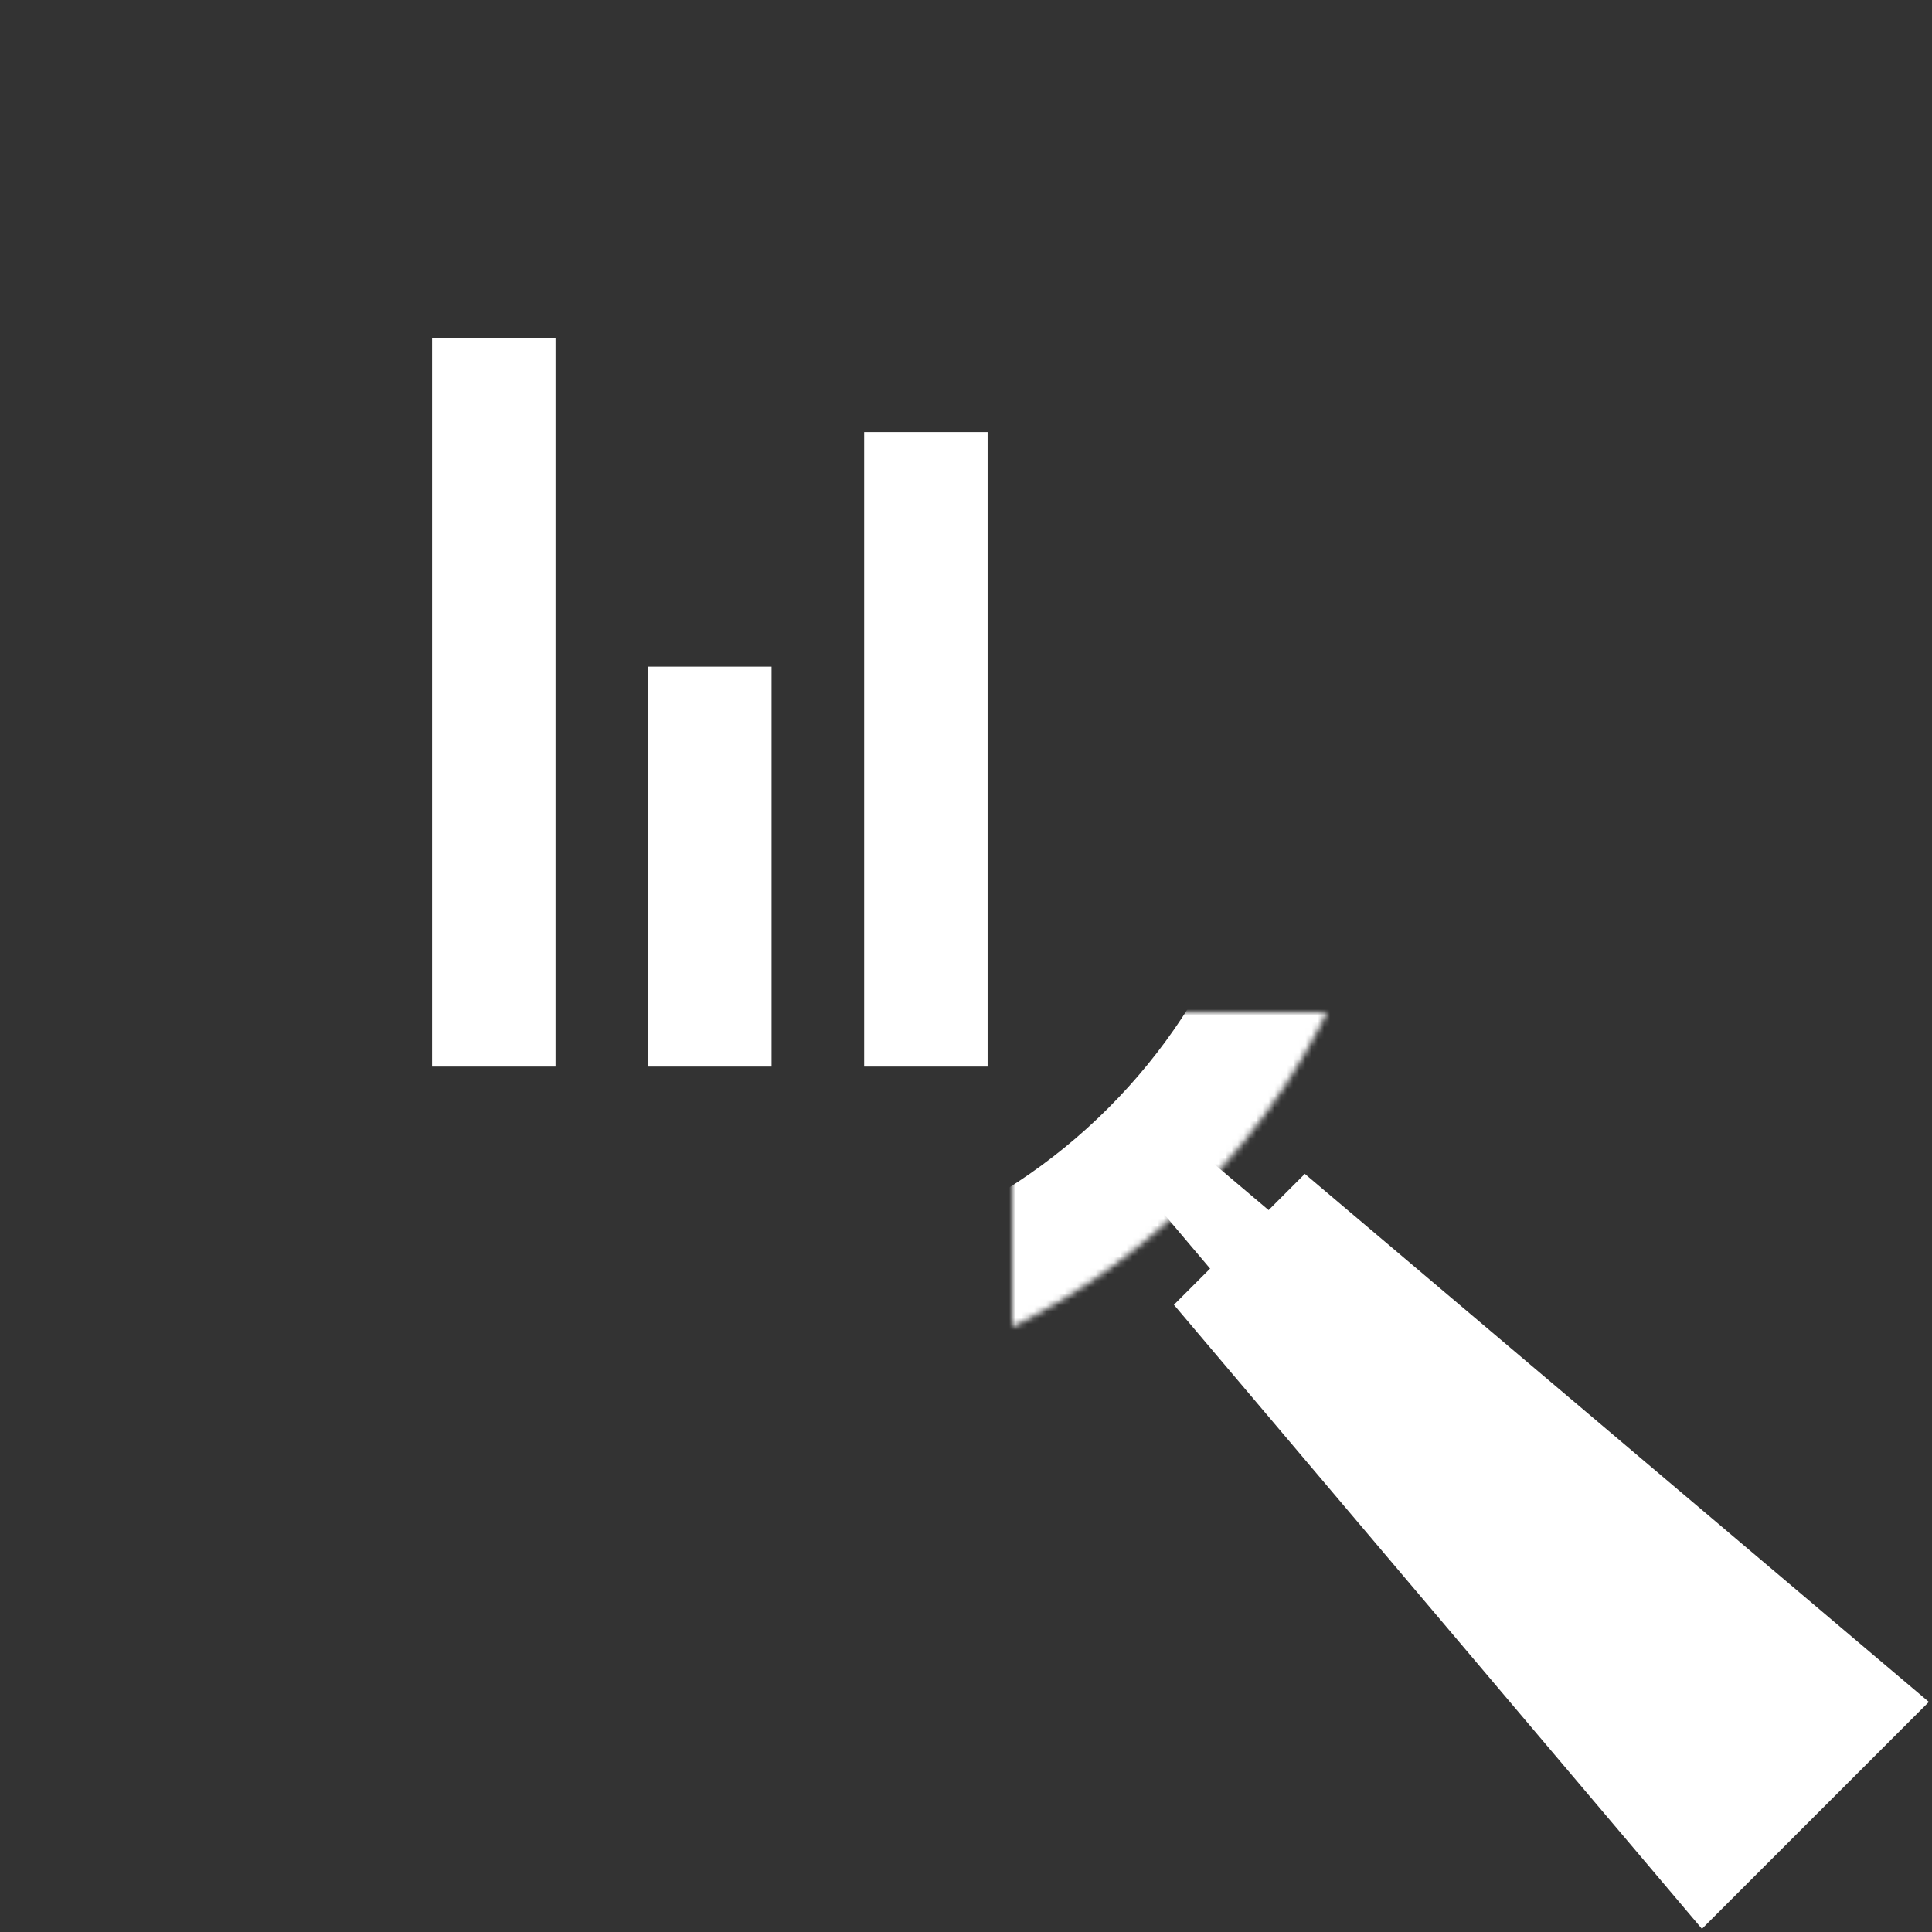 <?xml version="1.0" encoding="UTF-8" standalone="no"?>
<svg
   xmlns:figma="http://www.figma.com/figma/ns"
   xmlns:dc="http://purl.org/dc/elements/1.1/"
   xmlns:cc="http://creativecommons.org/ns#"
   xmlns:rdf="http://www.w3.org/1999/02/22-rdf-syntax-ns#"
   xmlns:svg="http://www.w3.org/2000/svg"
   xmlns="http://www.w3.org/2000/svg"
   xmlns:xlink="http://www.w3.org/1999/xlink"
   xmlns:sodipodi="http://sodipodi.sourceforge.net/DTD/sodipodi-0.dtd"
   xmlns:inkscape="http://www.inkscape.org/namespaces/inkscape"
   width="313"
   height="313"
   viewBox="0 0 313 313"
   version="1.1"
   id="svg2"
   inkscape:version="0.91 r13725"
   sodipodi:docname="allTrades.svg">
  <rect x="0" y="0" width="313" height="313" fill="#333333" stroke="none"/>
  <sodipodi:namedview
     pagecolor="#ffffff"
     bordercolor="#666666"
     borderopacity="1"
     objecttolerance="10"
     gridtolerance="10"
     guidetolerance="10"
     inkscape:pageopacity="0"
     inkscape:pageshadow="2"
     inkscape:window-width="640"
     inkscape:window-height="480"
     id="namedview48"
     showgrid="false"
     inkscape:zoom="0.75399361"
     inkscape:cx="156.5"
     inkscape:cy="156.5"
     inkscape:window-x="0"
     inkscape:window-y="0"
     inkscape:window-maximized="0"
     inkscape:current-layer="svg2" />
  <title
     id="title4">viewTradesIcon</title>
  <desc
     id="desc6">Created using Figma</desc>
  <g
     id="Canvas"
     transform="translate(164 164)"
     figma:type="canvas"
     style="fill:#ffffff">
    <g
       id="Group"
       style="mix-blend-mode:normal;fill:#ffffff"
       figma:type="frame">
      <g
         id="g10"
         style="mix-blend-mode:normal;fill:#ffffff"
         figma:type="frame">
        <g
           id="Rectangle"
           style="mix-blend-mode:normal;fill:#ffffff"
           figma:type="vector">
          <use
             xlink:href="#path0_fill"
             transform="matrix(-0.707 0.707 -0.707 -0.707 148.492 111.723)"
             style="mix-blend-mode:normal;fill:#ffffff"
             id="use13" />
        </g>
        <g
           id="g15"
           style="mix-blend-mode:normal;fill:#ffffff"
           figma:type="vector">
          <use
             xlink:href="#path1_fill"
             transform="matrix(-0.707 0.707 -0.707 -0.707 57.983 45.962)"
             style="mix-blend-mode:normal;fill:#ffffff"
             id="use17" />
        </g>
        <g
           id="Ellipse"
           style="mix-blend-mode:normal;fill:#ffffff"
           figma:type="ellipse">
          <mask
             id="mask0_outline_ins">
            <use
               xlink:href="#path2_fill"
               fill="white"
               transform="matrix(0.707 0.707 -0.707 0.707 -50.205 -210.011)"
               id="use21" />
          </mask>
          <g
             mask="url(#mask0_outline_ins)"
             id="g23"
             style="fill:#ffffff">
            <use
               xlink:href="#path3_stroke_2x"
               transform="matrix(0.707 0.707 -0.707 0.707 -50.205 -210.011)"
               style="mix-blend-mode:normal;fill:#ffffff"
               id="use25" />
          </g>
        </g>
      </g>
      <g
         id="BarChart"
         style="mix-blend-mode:normal;fill:#ffffff"
         figma:type="frame">
        <g
           id="Line"
           style="mix-blend-mode:normal;fill:#ffffff"
           figma:type="line">
          <use
             xlink:href="#path4_stroke"
             transform="matrix(0 -1 1 0 -74 8.795)"
             style="mix-blend-mode:normal;fill:#ffffff"
             id="use29" />
        </g>
        <g
           id="g31"
           style="mix-blend-mode:normal;fill:#ffffff"
           figma:type="vector">
          <use
             xlink:href="#path5_stroke"
             transform="matrix(0 -1 1 0 -49 8.795)"
             style="mix-blend-mode:normal;fill:#ffffff"
             id="use33" />
        </g>
        <g
           id="g35"
           style="mix-blend-mode:normal;fill:#ffffff"
           figma:type="vector">
          <use
             xlink:href="#path6_stroke"
             transform="matrix(0 -1 1 0 -14 8.795)"
             style="mix-blend-mode:normal;fill:#ffffff"
             id="use37" />
        </g>
      </g>
    </g>
  </g>
  <defs
     id="defs39">
    <path
       id="path0_fill"
       d="M 0 0L 52 0L 41 132L 11 132L 0 0Z" />
    <path
       id="path1_fill"
       d="M 0 0L 17 0L 13.404 43L 3.596 43L 0 0Z" />
    <path
       id="path2_fill"
       d="M 226 113C 226 175.408 175.408 226 113 226C 50.592 226 0 175.408 0 113C 0 50.592 50.592 0 113 0C 175.408 0 226 50.592 226 113Z" />
    <path
       id="path3_stroke_2x"
       d="M 206 113C 206 164.362 164.362 206 113 206L 113 246C 186.454 246 246 186.454 246 113L 206 113ZM 113 206C 61.638 206 20 164.362 20 113L -20 113C -20 186.454 39.546 246 113 246L 113 206ZM 20 113C 20 61.638 61.638 20 113 20L 113 -20C 39.546 -20 -20 39.546 -20 113L 20 113ZM 113 20C 164.362 20 206 61.638 206 113L 246 113C 246 39.546 186.454 -20 113 -20L 113 20Z" />
    <path
       id="path4_stroke"
       d="M 0 0L 118 0L 118 -20L 0 -20L 0 0Z" />
    <path
       id="path5_stroke"
       d="M -1.83978e-07 10L 64.795 10L 64.795 -10L 1.83978e-07 -10L -1.83978e-07 10Z" />
    <path
       id="path6_stroke"
       d="M -2.31935e-08 10L 102.795 10L 102.795 -10L 2.31935e-08 -10L -2.31935e-08 10Z" />
  </defs>
</svg>
